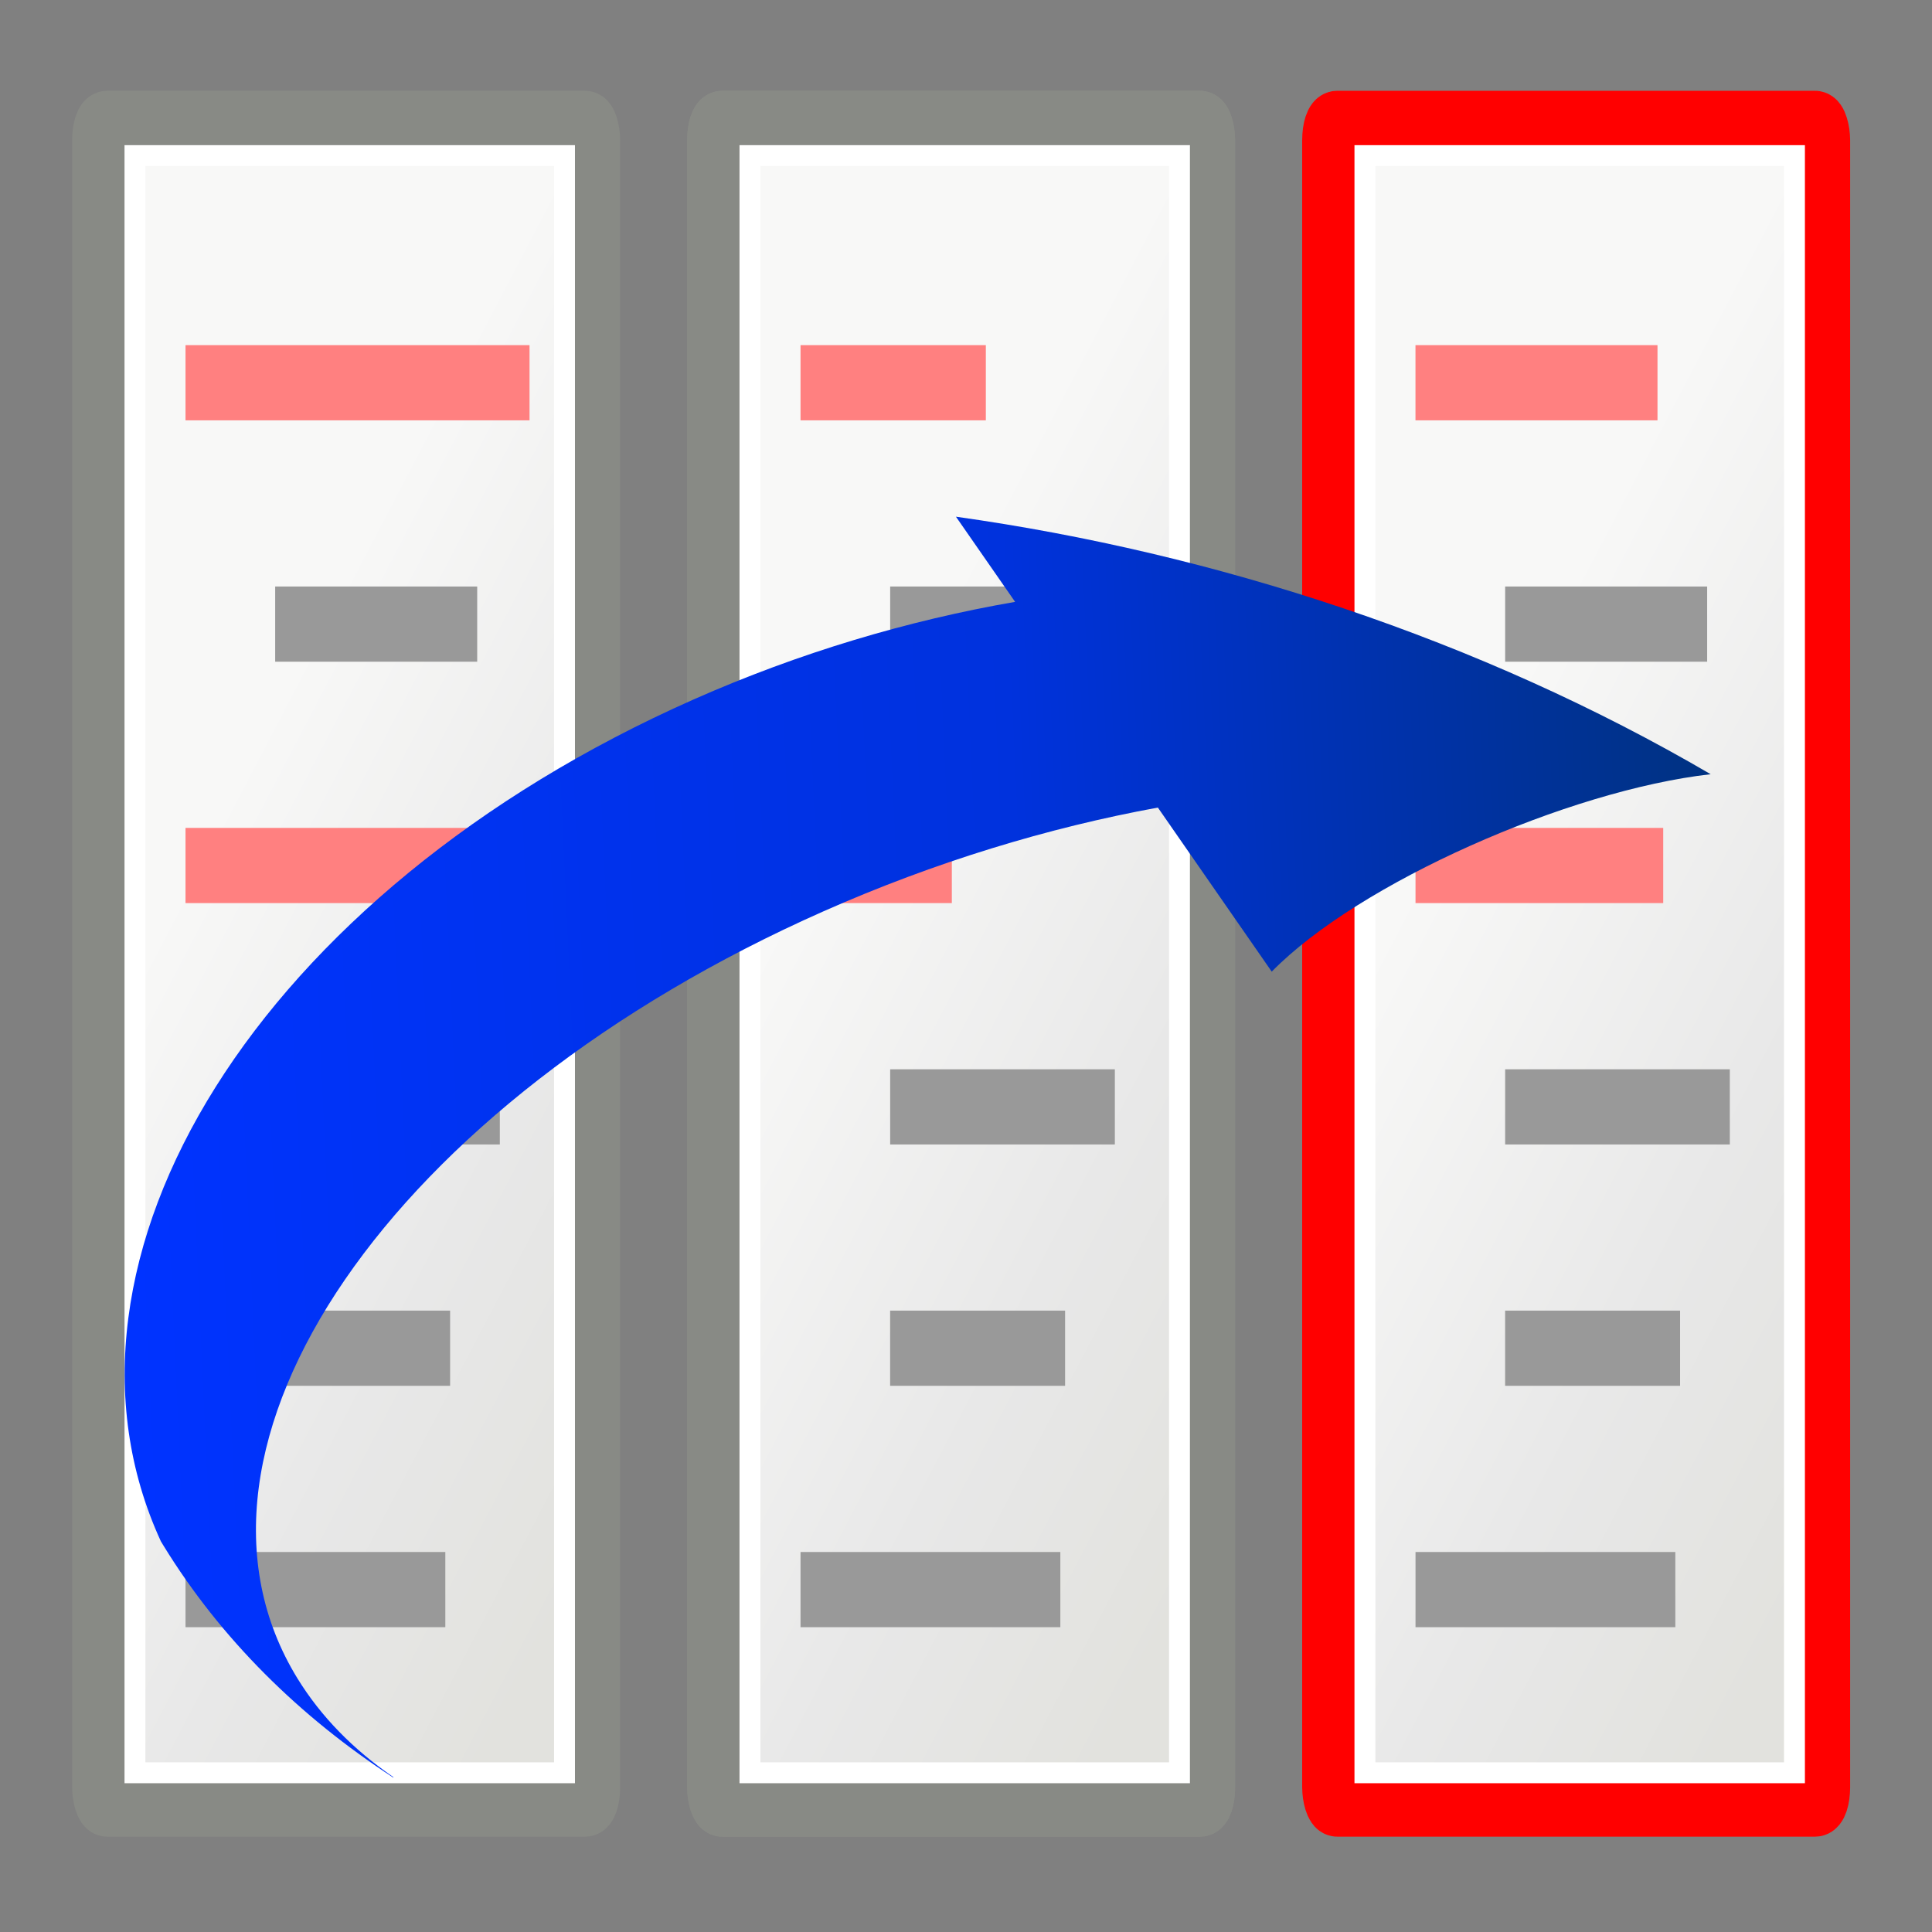 <?xml version="1.0" encoding="UTF-8" standalone="no"?>
<!-- Created with Inkscape (http://www.inkscape.org/) -->

<svg
   xmlns:dc="http://purl.org/dc/elements/1.1/"
   xmlns:cc="http://creativecommons.org/ns#"
   xmlns:rdf="http://www.w3.org/1999/02/22-rdf-syntax-ns#"
   xmlns:svg="http://www.w3.org/2000/svg"
   xmlns="http://www.w3.org/2000/svg"
   xmlns:xlink="http://www.w3.org/1999/xlink"
   xmlns:sodipodi="http://sodipodi.sourceforge.net/DTD/sodipodi-0.dtd"
   xmlns:inkscape="http://www.inkscape.org/namespaces/inkscape"
   width="48px"
   height="48px"
   id="svg4198"
   sodipodi:version="0.32"
   inkscape:version="0.48.4 r9939"
   sodipodi:docname="tdp-merge-to-left-middle-items.svg"
   inkscape:output_extension="org.inkscape.output.svg.inkscape"
   version="1.1">
  <rect width="100%" height="100%" fill="#808080" stroke="none"/>
  <defs
     id="defs4200">
    <inkscape:perspective
       sodipodi:type="inkscape:persp3d"
       inkscape:vp_x="0 : 24 : 1"
       inkscape:vp_y="0 : 1000 : 0"
       inkscape:vp_z="48 : 24 : 1"
       inkscape:persp3d-origin="24 : 16 : 1"
       id="perspective49" />
    <linearGradient
       id="linearGradient5048">
      <stop
         style="stop-color:black;stop-opacity:0;"
         offset="0"
         id="stop5050" />
      <stop
         id="stop5056"
         offset="0.5"
         style="stop-color:black;stop-opacity:1;" />
      <stop
         style="stop-color:black;stop-opacity:0;"
         offset="1"
         id="stop5052" />
    </linearGradient>
    <linearGradient
       inkscape:collect="always"
       id="linearGradient3558">
      <stop
         style="stop-color:#000000;stop-opacity:1;"
         offset="0"
         id="stop3560" />
      <stop
         style="stop-color:#000000;stop-opacity:0;"
         offset="1"
         id="stop3562" />
    </linearGradient>
    <radialGradient
       inkscape:collect="always"
       xlink:href="#linearGradient3558"
       id="radialGradient3564"
       cx="22.571"
       cy="30.857"
       fx="22.571"
       fy="30.857"
       r="15.571"
       gradientTransform="matrix(1,0,0,0.651,4.638648e-15,10.758)"
       gradientUnits="userSpaceOnUse" />
    <linearGradient
       id="linearGradient15218">
      <stop
         style="stop-color:#f8f8f7;stop-opacity:1;"
         offset="0"
         id="stop15220" />
      <stop
         id="stop2269"
         offset="0.599"
         style="stop-color:#e8e8e8;stop-opacity:1;" />
      <stop
         style="stop-color:#e2e2de;stop-opacity:1;"
         offset="1"
         id="stop15222" />
    </linearGradient>
    <linearGradient
       inkscape:collect="always"
       xlink:href="#linearGradient15218"
       id="linearGradient15224"
       x1="22.308"
       y1="18.992"
       x2="35.785"
       y2="39.498"
       gradientUnits="userSpaceOnUse"
       gradientTransform="matrix(1.061,0,0,0.988,4.641,4.108)" />
    <linearGradient
       inkscape:collect="always"
       id="linearGradient2259">
      <stop
         style="stop-color:#ffffff;stop-opacity:1;"
         offset="0"
         id="stop2261" />
      <stop
         style="stop-color:#ffffff;stop-opacity:0;"
         offset="1"
         id="stop2263" />
    </linearGradient>
    <linearGradient
       inkscape:collect="always"
       xlink:href="#linearGradient2259"
       id="linearGradient2265"
       x1="26.076"
       y1="26.697"
       x2="30.811"
       y2="42.007"
       gradientUnits="userSpaceOnUse"
       gradientTransform="matrix(0.994,0,0,1,6.22,4.033)" />
    <linearGradient
       inkscape:collect="always"
       id="linearGradient2216">
      <stop
         style="stop-color:#000000;stop-opacity:1;"
         offset="0"
         id="stop2218" />
      <stop
         style="stop-color:#000000;stop-opacity:0;"
         offset="1"
         id="stop2220" />
    </linearGradient>
    <linearGradient
       inkscape:collect="always"
       xlink:href="#linearGradient2216"
       id="linearGradient2222"
       x1="36.812"
       y1="39.156"
       x2="39.062"
       y2="42.062"
       gradientUnits="userSpaceOnUse"
       gradientTransform="translate(6.162,4.033)" />
    <linearGradient
       id="linearGradient2224">
      <stop
         style="stop-color:#7c7c7c;stop-opacity:1;"
         offset="0"
         id="stop2226" />
      <stop
         style="stop-color:#b8b8b8;stop-opacity:1;"
         offset="1"
         id="stop2228" />
    </linearGradient>
    <linearGradient
       inkscape:collect="always"
       xlink:href="#linearGradient15218"
       id="linearGradient2240"
       gradientUnits="userSpaceOnUse"
       gradientTransform="matrix(0.421,0,0,1.153,-2.062,-4.583)"
       x1="20.794"
       y1="18.379"
       x2="35.596"
       y2="39.6" />
    <linearGradient
       inkscape:collect="always"
       xlink:href="#linearGradient15218"
       id="linearGradient4851"
       gradientUnits="userSpaceOnUse"
       gradientTransform="matrix(0.421,0,0,1.153,13.569,-4.583)"
       x1="20.794"
       y1="18.379"
       x2="35.596"
       y2="39.6" />
    <linearGradient
       inkscape:collect="always"
       xlink:href="#linearGradient15218"
       id="linearGradient4907"
       gradientUnits="userSpaceOnUse"
       gradientTransform="matrix(0.421,0,0,1.153,13.569,-4.583)"
       x1="20.794"
       y1="18.379"
       x2="35.596"
       y2="39.6" />
    <linearGradient
       inkscape:collect="always"
       xlink:href="#linearGradient15218"
       id="linearGradient4979"
       gradientUnits="userSpaceOnUse"
       gradientTransform="matrix(0.421,0,0,1.153,29.059,-4.442)"
       x1="20.794"
       y1="18.379"
       x2="35.596"
       y2="39.6" />
    <linearGradient
       inkscape:collect="always"
       xlink:href="#linearGradient15218"
       id="linearGradient4981"
       gradientUnits="userSpaceOnUse"
       gradientTransform="matrix(0.421,0,0,1.153,29.059,-4.442)"
       x1="20.794"
       y1="18.379"
       x2="35.596"
       y2="39.6" />
    <linearGradient
       inkscape:collect="always"
       xlink:href="#linearGradient15218"
       id="linearGradient5547"
       gradientUnits="userSpaceOnUse"
       gradientTransform="matrix(0.421,0,0,1.153,29.059,-4.583)"
       x1="20.794"
       y1="18.379"
       x2="35.596"
       y2="39.6" />
    <linearGradient
       inkscape:collect="always"
       xlink:href="#linearGradient15218"
       id="linearGradient5557"
       gradientUnits="userSpaceOnUse"
       gradientTransform="matrix(0.421,0,0,1.153,29.059,-4.583)"
       x1="20.794"
       y1="18.379"
       x2="35.596"
       y2="39.6" />
    <linearGradient
       inkscape:collect="always"
       xlink:href="#SVGID_64_"
       id="linearGradient5308"
       gradientUnits="userSpaceOnUse"
       gradientTransform="matrix(0.16,-0.014,-0.006,-0.145,35.114,156.148)"
       x1="-175.718"
       y1="866.903"
       x2="60.86"
       y2="866.903" />
    <linearGradient
       y2="610"
       x2="252.082"
       y1="584.558"
       x1="231.013"
       gradientUnits="userSpaceOnUse"
       id="SVGID_64_">
      <stop
         id="stop613"
         style="stop-color:#0033ff;stop-opacity:1;"
         offset="0" />
      <stop
         id="stop615"
         style="stop-color:#0032dd;stop-opacity:1;"
         offset="0.5" />
      <stop
         id="stop617"
         style="stop-color:#003267;stop-opacity:1;"
         offset="1" />
    </linearGradient>
    <linearGradient
       y2="866.903"
       x2="60.86"
       y1="866.903"
       x1="-175.718"
       gradientTransform="matrix(0.189,-0.014,-0.007,-0.154,42.515,161.942)"
       gradientUnits="userSpaceOnUse"
       id="linearGradient6427"
       xlink:href="#SVGID_64_"
       inkscape:collect="always" />
  </defs>
  <sodipodi:namedview
     id="base"
     pagecolor="#ffffff"
     bordercolor="#bebebe"
     borderopacity="1"
     inkscape:pageopacity="0.0"
     inkscape:pageshadow="2"
     inkscape:zoom="7.1011574"
     inkscape:cx="29.611042"
     inkscape:cy="22.0625"
     inkscape:current-layer="layer1"
     showgrid="true"
     inkscape:grid-bbox="true"
     inkscape:document-units="px"
     inkscape:window-width="1280"
     inkscape:window-height="962"
     inkscape:window-x="-8"
     inkscape:window-y="-8"
     inkscape:showpageshadow="false"
     showguides="true"
     inkscape:guide-bbox="true"
     inkscape:window-maximized="1">
    <inkscape:grid
       type="xygrid"
       id="grid3159" />
  </sodipodi:namedview>
  <g
     id="layer1"
     inkscape:label="Layer 1"
     inkscape:groupmode="layer">
    <g
       id="g4909"
       transform="translate(0.563,0)">
      <rect
         ry="0.529"
         rx="0.178"
         y="2.95"
         x="1.925"
         height="41.987"
         width="12.224"
         id="rect4238"
         style="fill:url(#linearGradient2240);fill-opacity:1;fill-rule:evenodd;stroke:#888a85;stroke-width:1.39;stroke-linecap:butt;stroke-linejoin:miter;stroke-miterlimit:5.2;stroke-opacity:1;stroke-dasharray:none;stroke-dashoffset:0" />
      <rect
         transform="scale(-1,1)"
         y="8.575"
         x="-12.593"
         height="1.868"
         width="8.547"
         id="rect4248"
         style="color:#000000;fill:#ff8080;fill-opacity:1;fill-rule:evenodd;stroke:none;stroke-width:1;marker:none;visibility:visible;display:inline;overflow:visible" />
      <rect
         transform="scale(-1,1)"
         style="color:#000000;fill:#999999;fill-opacity:1;fill-rule:evenodd;stroke:none;stroke-width:1;marker:none;visibility:visible;display:inline;overflow:visible"
         id="rect4250"
         width="5.019"
         height="1.868"
         x="-11.293"
         y="14.572" />
      <rect
         transform="scale(-1,1)"
         y="20.569"
         x="-12.171"
         height="1.868"
         width="8.125"
         id="rect4252"
         style="color:#000000;fill:#ff8080;fill-opacity:1;fill-rule:evenodd;stroke:none;stroke-width:1;marker:none;visibility:visible;display:inline;overflow:visible" />
      <rect
         transform="scale(-1,1)"
         style="color:#000000;fill:#999999;fill-opacity:1;fill-rule:evenodd;stroke:none;stroke-width:1;marker:none;visibility:visible;display:inline;overflow:visible"
         id="rect4254"
         width="5.582"
         height="1.868"
         x="-11.855"
         y="26.566" />
      <rect
         transform="scale(-1,1)"
         y="32.562"
         x="-10.62"
         height="1.868"
         width="4.347"
         id="rect4256"
         style="color:#000000;fill:#999999;fill-opacity:1;fill-rule:evenodd;stroke:none;stroke-width:1;marker:none;visibility:visible;display:inline;overflow:visible" />
      <rect
         ry="0"
         rx="0"
         y="3.866"
         x="2.79"
         height="40.178"
         width="10.672"
         id="rect2245"
         style="fill:none;stroke:#ffffff;stroke-width:0.519;stroke-linecap:butt;stroke-linejoin:miter;stroke-miterlimit:4;stroke-opacity:1;stroke-dasharray:none;stroke-dashoffset:0" />
      <rect
         style="color:#000000;fill:#999999;fill-opacity:1;fill-rule:evenodd;stroke:none;stroke-width:1;marker:none;visibility:visible;display:inline;overflow:visible"
         id="rect3067"
         width="6.455"
         height="1.868"
         x="-10.501"
         y="38.559"
         transform="scale(-1,1)" />
    </g>
    <g
       id="g4919"
       transform="translate(0.211,0)">
      <rect
         style="fill:url(#linearGradient4851);fill-opacity:1;fill-rule:evenodd;stroke:#888a85;stroke-width:1.39;stroke-linecap:butt;stroke-linejoin:miter;stroke-miterlimit:5.2;stroke-opacity:1;stroke-dasharray:none;stroke-dashoffset:0"
         id="rect4835"
         width="12.224"
         height="41.987"
         x="17.556"
         y="2.95"
         rx="0.178"
         ry="0.529" />
      <rect
         style="color:#000000;fill:#ff8080;fill-opacity:1;fill-rule:evenodd;stroke:none;stroke-width:1;marker:none;visibility:visible;display:inline;overflow:visible"
         id="rect4837"
         width="7.421"
         height="1.868"
         x="-27.098"
         y="8.575"
         transform="scale(-1,1)" />
      <rect
         y="14.572"
         x="-26.924"
         height="1.868"
         width="5.019"
         id="rect4839"
         style="color:#000000;fill:#999999;fill-opacity:1;fill-rule:evenodd;stroke:none;stroke-width:1;marker:none;visibility:visible;display:inline;overflow:visible"
         transform="scale(-1,1)" />
      <rect
         style="color:#000000;fill:#ff8080;fill-opacity:1;fill-rule:evenodd;stroke:none;stroke-width:1;marker:none;visibility:visible;display:inline;overflow:visible"
         id="rect4841"
         width="4.323"
         height="1.868"
         x="-24"
         y="20.569"
         transform="scale(-1,1)" />
      <rect
         y="26.566"
         x="-27.487"
         height="1.868"
         width="5.582"
         id="rect4843"
         style="color:#000000;fill:#999999;fill-opacity:1;fill-rule:evenodd;stroke:none;stroke-width:1;marker:none;visibility:visible;display:inline;overflow:visible"
         transform="scale(-1,1)" />
      <rect
         style="color:#000000;fill:#999999;fill-opacity:1;fill-rule:evenodd;stroke:none;stroke-width:1;marker:none;visibility:visible;display:inline;overflow:visible"
         id="rect4845"
         width="4.347"
         height="1.868"
         x="-26.251"
         y="32.562"
         transform="scale(-1,1)" />
      <rect
         style="fill:none;stroke:#ffffff;stroke-width:0.519;stroke-linecap:butt;stroke-linejoin:miter;stroke-miterlimit:4;stroke-opacity:1;stroke-dasharray:none;stroke-dashoffset:0"
         id="rect4847"
         width="10.672"
         height="40.178"
         x="18.421"
         y="3.866"
         rx="0"
         ry="0" />
      <rect
         transform="scale(-1,1)"
         y="38.559"
         x="-26.133"
         height="1.868"
         width="6.455"
         id="rect4849"
         style="color:#000000;fill:#999999;fill-opacity:1;fill-rule:evenodd;stroke:none;stroke-width:1;marker:none;visibility:visible;display:inline;overflow:visible" />
      <rect
         ry="0.529"
         rx="0.178"
         y="2.95"
         x="17.556"
         height="41.987"
         width="12.224"
         id="rect4853"
         style="fill:url(#linearGradient4907);fill-opacity:1;fill-rule:evenodd;stroke:#888a85;stroke-width:1.39;stroke-linecap:butt;stroke-linejoin:miter;stroke-miterlimit:5.2;stroke-opacity:1;stroke-dasharray:none;stroke-dashoffset:0" />
      <rect
         transform="scale(-1,1)"
         y="8.575"
         x="-24.282"
         height="1.868"
         width="4.604"
         id="rect4855"
         style="color:#000000;fill:#ff8080;fill-opacity:1;fill-rule:evenodd;stroke:none;stroke-width:1;marker:none;visibility:visible;display:inline;overflow:visible" />
      <rect
         transform="scale(-1,1)"
         style="color:#000000;fill:#999999;fill-opacity:1;fill-rule:evenodd;stroke:none;stroke-width:1;marker:none;visibility:visible;display:inline;overflow:visible"
         id="rect4857"
         width="5.019"
         height="1.868"
         x="-26.924"
         y="14.572" />
      <rect
         transform="scale(-1,1)"
         y="20.569"
         x="-23.437"
         height="1.868"
         width="3.76"
         id="rect4859"
         style="color:#000000;fill:#ff8080;fill-opacity:1;fill-rule:evenodd;stroke:none;stroke-width:1;marker:none;visibility:visible;display:inline;overflow:visible" />
      <rect
         transform="scale(-1,1)"
         style="color:#000000;fill:#999999;fill-opacity:1;fill-rule:evenodd;stroke:none;stroke-width:1;marker:none;visibility:visible;display:inline;overflow:visible"
         id="rect4861"
         width="5.582"
         height="1.868"
         x="-27.487"
         y="26.566" />
      <rect
         transform="scale(-1,1)"
         y="32.562"
         x="-26.251"
         height="1.868"
         width="4.347"
         id="rect4863"
         style="color:#000000;fill:#999999;fill-opacity:1;fill-rule:evenodd;stroke:none;stroke-width:1;marker:none;visibility:visible;display:inline;overflow:visible" />
      <rect
         ry="0"
         rx="0"
         y="3.866"
         x="18.421"
         height="40.178"
         width="10.672"
         id="rect4865"
         style="fill:none;stroke:#ffffff;stroke-width:0.519;stroke-linecap:butt;stroke-linejoin:miter;stroke-miterlimit:4;stroke-opacity:1;stroke-dasharray:none;stroke-dashoffset:0" />
      <rect
         style="color:#000000;fill:#999999;fill-opacity:1;fill-rule:evenodd;stroke:none;stroke-width:1;marker:none;visibility:visible;display:inline;overflow:visible"
         id="rect4867"
         width="6.455"
         height="1.868"
         x="-26.133"
         y="38.559"
         transform="scale(-1,1)" />
    </g>
    <rect
       style="fill:url(#linearGradient5557);fill-opacity:1;fill-rule:evenodd;stroke:#888a85;stroke-width:1.39;stroke-linecap:butt;stroke-linejoin:miter;stroke-miterlimit:5.2;stroke-opacity:1;stroke-dasharray:none;stroke-dashoffset:0"
       id="rect4871"
       width="12.224"
       height="41.987"
       x="33.047"
       y="2.95"
       rx="0.178"
       ry="0.529" />
    <rect
       style="color:#000000;fill:#ff8080;fill-opacity:1;fill-rule:evenodd;stroke:none;stroke-width:1;marker:none;visibility:visible;display:inline;overflow:visible"
       id="rect4873"
       width="7.421"
       height="1.868"
       x="-42.588"
       y="8.575"
       transform="scale(-1,1)" />
    <rect
       y="14.572"
       x="-42.414"
       height="1.868"
       width="5.019"
       id="rect4875"
       style="color:#000000;fill:#999999;fill-opacity:1;fill-rule:evenodd;stroke:none;stroke-width:1;marker:none;visibility:visible;display:inline;overflow:visible"
       transform="scale(-1,1)" />
    <rect
       style="color:#000000;fill:#ff8080;fill-opacity:1;fill-rule:evenodd;stroke:none;stroke-width:1;marker:none;visibility:visible;display:inline;overflow:visible"
       id="rect4877"
       width="4.323"
       height="1.868"
       x="-39.491"
       y="20.569"
       transform="scale(-1,1)" />
    <rect
       y="26.566"
       x="-42.977"
       height="1.868"
       width="5.582"
       id="rect4879"
       style="color:#000000;fill:#999999;fill-opacity:1;fill-rule:evenodd;stroke:none;stroke-width:1;marker:none;visibility:visible;display:inline;overflow:visible"
       transform="scale(-1,1)" />
    <rect
       style="color:#000000;fill:#999999;fill-opacity:1;fill-rule:evenodd;stroke:none;stroke-width:1;marker:none;visibility:visible;display:inline;overflow:visible"
       id="rect4881"
       width="4.347"
       height="1.868"
       x="-41.741"
       y="32.562"
       transform="scale(-1,1)" />
    <rect
       style="fill:none;stroke:#ffffff;stroke-width:0.519;stroke-linecap:butt;stroke-linejoin:miter;stroke-miterlimit:4;stroke-opacity:1;stroke-dasharray:none;stroke-dashoffset:0"
       id="rect4883"
       width="10.672"
       height="40.178"
       x="33.911"
       y="3.866"
       rx="0"
       ry="0" />
    <rect
       transform="scale(-1,1)"
       y="38.559"
       x="-41.623"
       height="1.868"
       width="6.455"
       id="rect4885"
       style="color:#000000;fill:#999999;fill-opacity:1;fill-rule:evenodd;stroke:none;stroke-width:1;marker:none;visibility:visible;display:inline;overflow:visible" />
    <rect
       ry="0.529"
       rx="0.178"
       y="2.95"
       x="33.047"
       height="41.987"
       width="12.224"
       id="rect4887"
       style="fill:url(#linearGradient5547);fill-opacity:1;fill-rule:evenodd;stroke:#ff0000;stroke-width:1.39;stroke-linecap:butt;stroke-linejoin:miter;stroke-miterlimit:5.2;stroke-opacity:1;stroke-dasharray:none;stroke-dashoffset:0" />
    <rect
       transform="scale(-1,1)"
       y="8.575"
       x="-41.18"
       height="1.868"
       width="6.013"
       id="rect4889"
       style="color:#000000;fill:#ff8080;fill-opacity:1;fill-rule:evenodd;stroke:none;stroke-width:1;marker:none;visibility:visible;display:inline;overflow:visible" />
    <rect
       transform="scale(-1,1)"
       style="color:#000000;fill:#999999;fill-opacity:1;fill-rule:evenodd;stroke:none;stroke-width:1;marker:none;visibility:visible;display:inline;overflow:visible"
       id="rect4891"
       width="5.019"
       height="1.868"
       x="-42.414"
       y="14.572" />
    <rect
       transform="scale(-1,1)"
       y="20.569"
       x="-41.322"
       height="1.868"
       width="6.154"
       id="rect4893"
       style="color:#000000;fill:#ff8080;fill-opacity:1;fill-rule:evenodd;stroke:none;stroke-width:1;marker:none;visibility:visible;display:inline;overflow:visible" />
    <rect
       transform="scale(-1,1)"
       style="color:#000000;fill:#999999;fill-opacity:1;fill-rule:evenodd;stroke:none;stroke-width:1;marker:none;visibility:visible;display:inline;overflow:visible"
       id="rect4895"
       width="5.582"
       height="1.868"
       x="-42.977"
       y="26.566" />
    <rect
       transform="scale(-1,1)"
       y="32.562"
       x="-41.741"
       height="1.868"
       width="4.347"
       id="rect4897"
       style="color:#000000;fill:#999999;fill-opacity:1;fill-rule:evenodd;stroke:none;stroke-width:1;marker:none;visibility:visible;display:inline;overflow:visible" />
    <rect
       ry="0"
       rx="0"
       y="3.866"
       x="33.911"
       height="40.178"
       width="10.672"
       id="rect4899"
       style="fill:none;stroke:#ffffff;stroke-width:0.519;stroke-linecap:butt;stroke-linejoin:miter;stroke-miterlimit:4;stroke-opacity:1;stroke-dasharray:none;stroke-dashoffset:0" />
    <rect
       style="color:#000000;fill:#999999;fill-opacity:1;fill-rule:evenodd;stroke:none;stroke-width:1;marker:none;visibility:visible;display:inline;overflow:visible"
       id="rect4901"
       width="6.455"
       height="1.868"
       x="-41.623"
       y="38.559"
       transform="scale(-1,1)" />
    <path
       inkscape:connector-curvature="0"
       style="fill:url(#linearGradient6427);fill-opacity:1;stroke:none"
       d="M 9.773,44.165 C 7.449,42.654 5.485,40.719 4.062,38.401 4.04,38.365 4.018,38.33 3.997,38.294 0.778,31.295 6.434,22.159 17.232,17.378 c 2.628,-1.163 5.332,-1.965 7.988,-2.425 l -1.47,-2.116 c 6.441,0.905 13.02,3.046 18.751,6.398 -3.527,0.399 -8.745,2.697 -10.905,4.905 L 28.767,20.064 c -2.723,0.498 -5.54,1.352 -8.302,2.575 C 9.712,27.399 3.854,35.939 7.389,41.698 c 0.587,0.955 1.394,1.773 2.383,2.453 0.001,0.004 9.14e-5,0.01 7.369e-4,0.014 z"
       id="path3357" />
  </g>
</svg>
